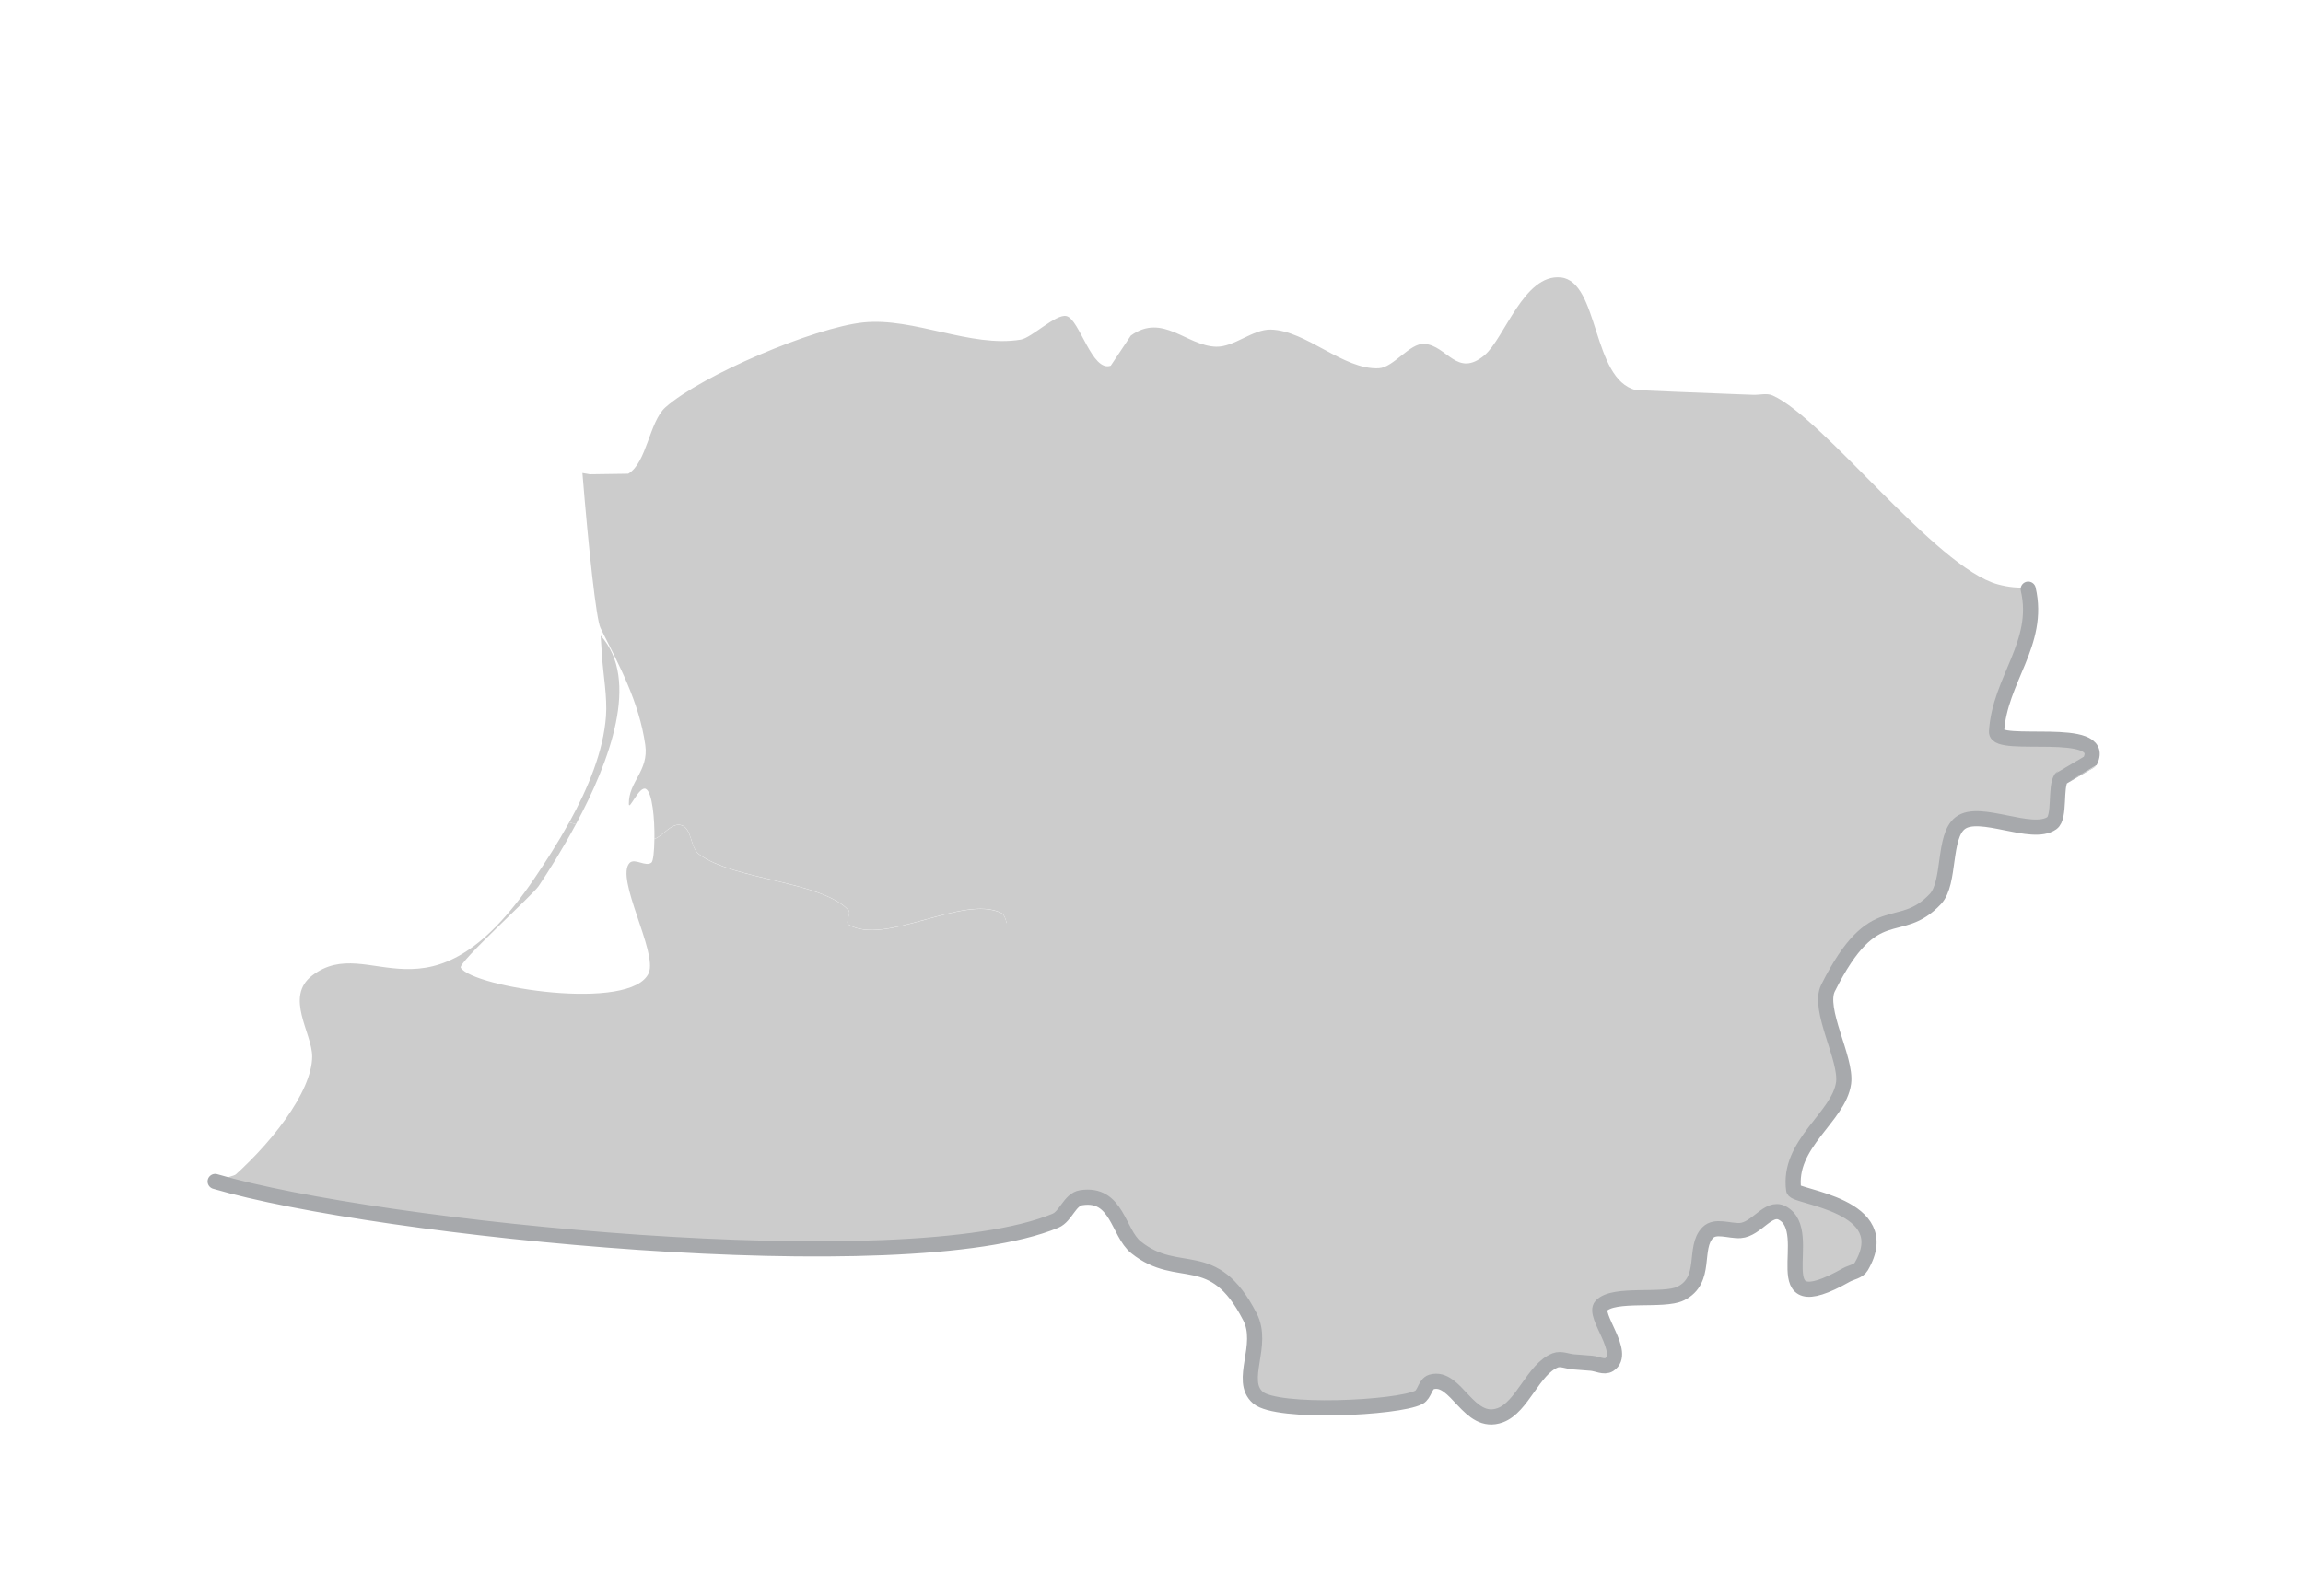 <?xml version="1.0" encoding="utf-8"?>
<!DOCTYPE svg PUBLIC "-//W3C//DTD SVG 1.1//EN" "http://www.w3.org/Graphics/SVG/1.1/DTD/svg11.dtd">
<svg version="1.1" id="Laag_1" xmlns="http://www.w3.org/2000/svg" xmlns:xlink="http://www.w3.org/1999/xlink" x="0px" y="0px"
	 width="75px" height="52px" viewBox="0 0 75.333 52.667" enable-background="new 0 0 75.333 52.667" xml:space="preserve">
<g id="Laag_2">
</g>
<g id="Laag_1_1_">
	<g>
		<path fill="#CCCCCC" d="M34.955,32.718c-0.354-0.953-1.17-0.842-1.771-1.154c-0.315-0.164-0.159-1.289-0.479-1.441
			c-1.266-0.609-3.823,1.099-5.026,0.387c-0.138-0.082,0.101-0.368-0.014-0.485c-0.926-0.962-3.767-0.981-4.92-1.835
			c-0.303-0.225-0.229-0.855-0.589-0.961c-0.321-0.091-0.574,0.333-0.886,0.457c-0.004,0.396-0.04,0.723-0.095,0.771
			c-0.185,0.158-0.551-0.156-0.721,0.012c-0.49,0.494,0.926,2.953,0.63,3.633c-0.565,1.299-5.808,0.473-6.201-0.174
			c-0.099-0.164,2.364-2.391,2.568-2.692c0.329-0.493,0.788-1.216,1.228-2.039c-0.075-0.022-0.146-0.042-0.219-0.063
			c-0.369,0.668-0.776,1.299-1.156,1.859c-3.494,5.148-5.412,1.731-7.319,3.191c-0.924,0.706-0.003,1.891-0.003,2.672
			c-0.002,1.17-1.388,2.952-2.878,4.209c5.642,1.551,22.513,3.232,27.389,1.212c0.041-0.019,0.072-0.054,0.11-0.082
			C32.627,36.451,35.411,33.939,34.955,32.718"/>
		<path fill="#CCCCCC" d="M19.497,20.968c0,0,0.029,0.443,0.044,0.666c0.041,0.636,0.179,1.359,0.132,1.996
			c-0.083,1.157-0.592,2.38-1.211,3.502c0.073,0.021,0.144,0.041,0.219,0.063C19.792,25.133,20.808,22.422,19.497,20.968"/>
		<path fill="#CCCCCC" d="M65.54,24.142c0.1-1.716,1.461-2.92,1.047-4.704v-0.063c-0.305,0.03-0.637,0.005-1.01-0.097
			c-2.041-0.558-5.713-5.455-7.418-6.229c-0.195-0.09-0.429-0.016-0.644-0.024c-0.216-0.007-0.429-0.015-0.646-0.024
			c-0.646-0.025-1.291-0.05-1.938-0.077c-0.002,0-1.287-0.053-1.289-0.055c-1.454-0.352-1.203-3.586-2.479-3.715
			c-1.215-0.122-1.85,2.006-2.512,2.565c-0.908,0.766-1.236-0.325-1.986-0.373c-0.48-0.033-1.016,0.779-1.5,0.804
			c-1.172,0.06-2.396-1.251-3.566-1.276c-0.598-0.012-1.203,0.579-1.799,0.565c-0.981-0.025-1.763-1.126-2.815-0.367
			c0,0.002-0.66,0.993-0.662,0.993c-0.624,0.222-1.026-1.528-1.459-1.636c-0.347-0.087-1.146,0.716-1.512,0.777
			c-1.66,0.272-3.521-0.741-5.194-0.568c-1.625,0.171-5.33,1.742-6.521,2.798c-0.539,0.478-0.615,1.83-1.229,2.194
			c-0.002,0-1.268,0.018-1.268,0.018l-0.244-0.042c0.202,2.486,0.456,4.844,0.598,5.117c0.608,1.214,1.271,2.427,1.475,3.854
			c0.124,0.86-0.555,1.213-0.541,1.947c0.002,0.25,0.343-0.613,0.562-0.494c0.212,0.116,0.291,0.984,0.281,1.65
			c0.312-0.124,0.564-0.548,0.886-0.457c0.36,0.104,0.286,0.737,0.589,0.961c1.153,0.854,3.994,0.874,4.92,1.835
			c0.114,0.117-0.124,0.402,0.014,0.486c1.203,0.709,3.761-0.998,5.026-0.389c0.319,0.154,0.163,1.278,0.479,1.442
			c0.601,0.312,1.417,0.2,1.771,1.155c0.456,1.221-2.327,3.731-0.351,7.476c0.266-0.204,0.409-0.628,0.739-0.678
			c1.194-0.187,1.208,1.153,1.812,1.638c1.41,1.129,2.538-0.074,3.754,2.285c0.491,0.945-0.389,2.104,0.264,2.671
			c0.627,0.542,4.605,0.351,5.307-0.007c0.195-0.1,0.208-0.447,0.417-0.51c0.821-0.238,1.222,1.484,2.271,1.099
			c0.73-0.267,1.092-1.526,1.814-1.81c0.186-0.071,0.395,0.031,0.594,0.047c0.198,0.016,0.394,0.031,0.592,0.047
			c0.199,0.015,0.426,0.15,0.594,0.046c0.601-0.382-0.551-1.622-0.264-1.937c0.408-0.453,2.049-0.127,2.617-0.408
			c0.905-0.444,0.401-1.506,0.898-2.01c0.252-0.254,0.713-0.047,1.072-0.068c0.539-0.037,0.924-0.814,1.377-0.582
			c1.197,0.617-0.754,3.672,2.121,2.048c0.166-0.093,0.399-0.117,0.492-0.28c1.199-2.039-2.195-2.285-2.229-2.527
			c-0.211-1.529,1.496-2.399,1.646-3.531c0.106-0.801-0.867-2.428-0.512-3.131c1.533-3.062,2.329-1.643,3.544-2.941
			c0.498-0.537,0.243-2.057,0.815-2.498c0.638-0.494,2.359,0.467,3.025,0c0.276-0.195,0.098-1.206,0.305-1.487
			c0.006-0.002,0.957-0.564,0.961-0.567C69.213,23.899,65.504,24.726,65.54,24.142"/>
		<path fill="#CCCCCC" stroke="#A7A9AC" stroke-width="0.5" stroke-linecap="round" stroke-linejoin="round" d="M66.584,19.438
			c0.416,1.783-0.946,2.988-1.045,4.704c-0.035,0.584,3.674-0.243,3.092,0.962c-0.002,0.003-0.954,0.565-0.959,0.567
			c-0.207,0.281-0.028,1.292-0.307,1.487c-0.664,0.467-2.388-0.494-3.025,0c-0.571,0.44-0.316,1.961-0.814,2.498
			c-1.215,1.299-2.011-0.119-3.544,2.941c-0.356,0.703,0.618,2.33,0.513,3.131c-0.152,1.132-1.858,2.002-1.647,3.531
			c0.032,0.242,3.428,0.488,2.229,2.527c-0.094,0.164-0.326,0.188-0.492,0.28c-2.875,1.624-0.926-1.43-2.121-2.048
			c-0.455-0.232-0.838,0.544-1.379,0.582c-0.358,0.021-0.819-0.188-1.071,0.068c-0.497,0.504,0.007,1.565-0.897,2.011
			c-0.568,0.278-2.21-0.046-2.619,0.407c-0.285,0.313,0.864,1.555,0.265,1.937c-0.168,0.104-0.394-0.03-0.593-0.046
			c-0.199-0.018-0.395-0.032-0.594-0.046c-0.197-0.017-0.406-0.119-0.593-0.048c-0.724,0.283-1.084,1.543-1.813,1.81
			c-1.051,0.386-1.449-1.337-2.271-1.098c-0.209,0.062-0.221,0.409-0.417,0.509c-0.7,0.357-4.681,0.549-5.306,0.007
			c-0.652-0.567,0.228-1.725-0.266-2.671c-1.215-2.359-2.343-1.154-3.752-2.285c-0.604-0.484-0.617-1.824-1.812-1.638
			c-0.378,0.058-0.501,0.614-0.85,0.76c-4.968,2.058-22.397,0.274-27.714-1.296"/>
	</g>
</g>
<g id="Laag_3">
</g>
</svg>
